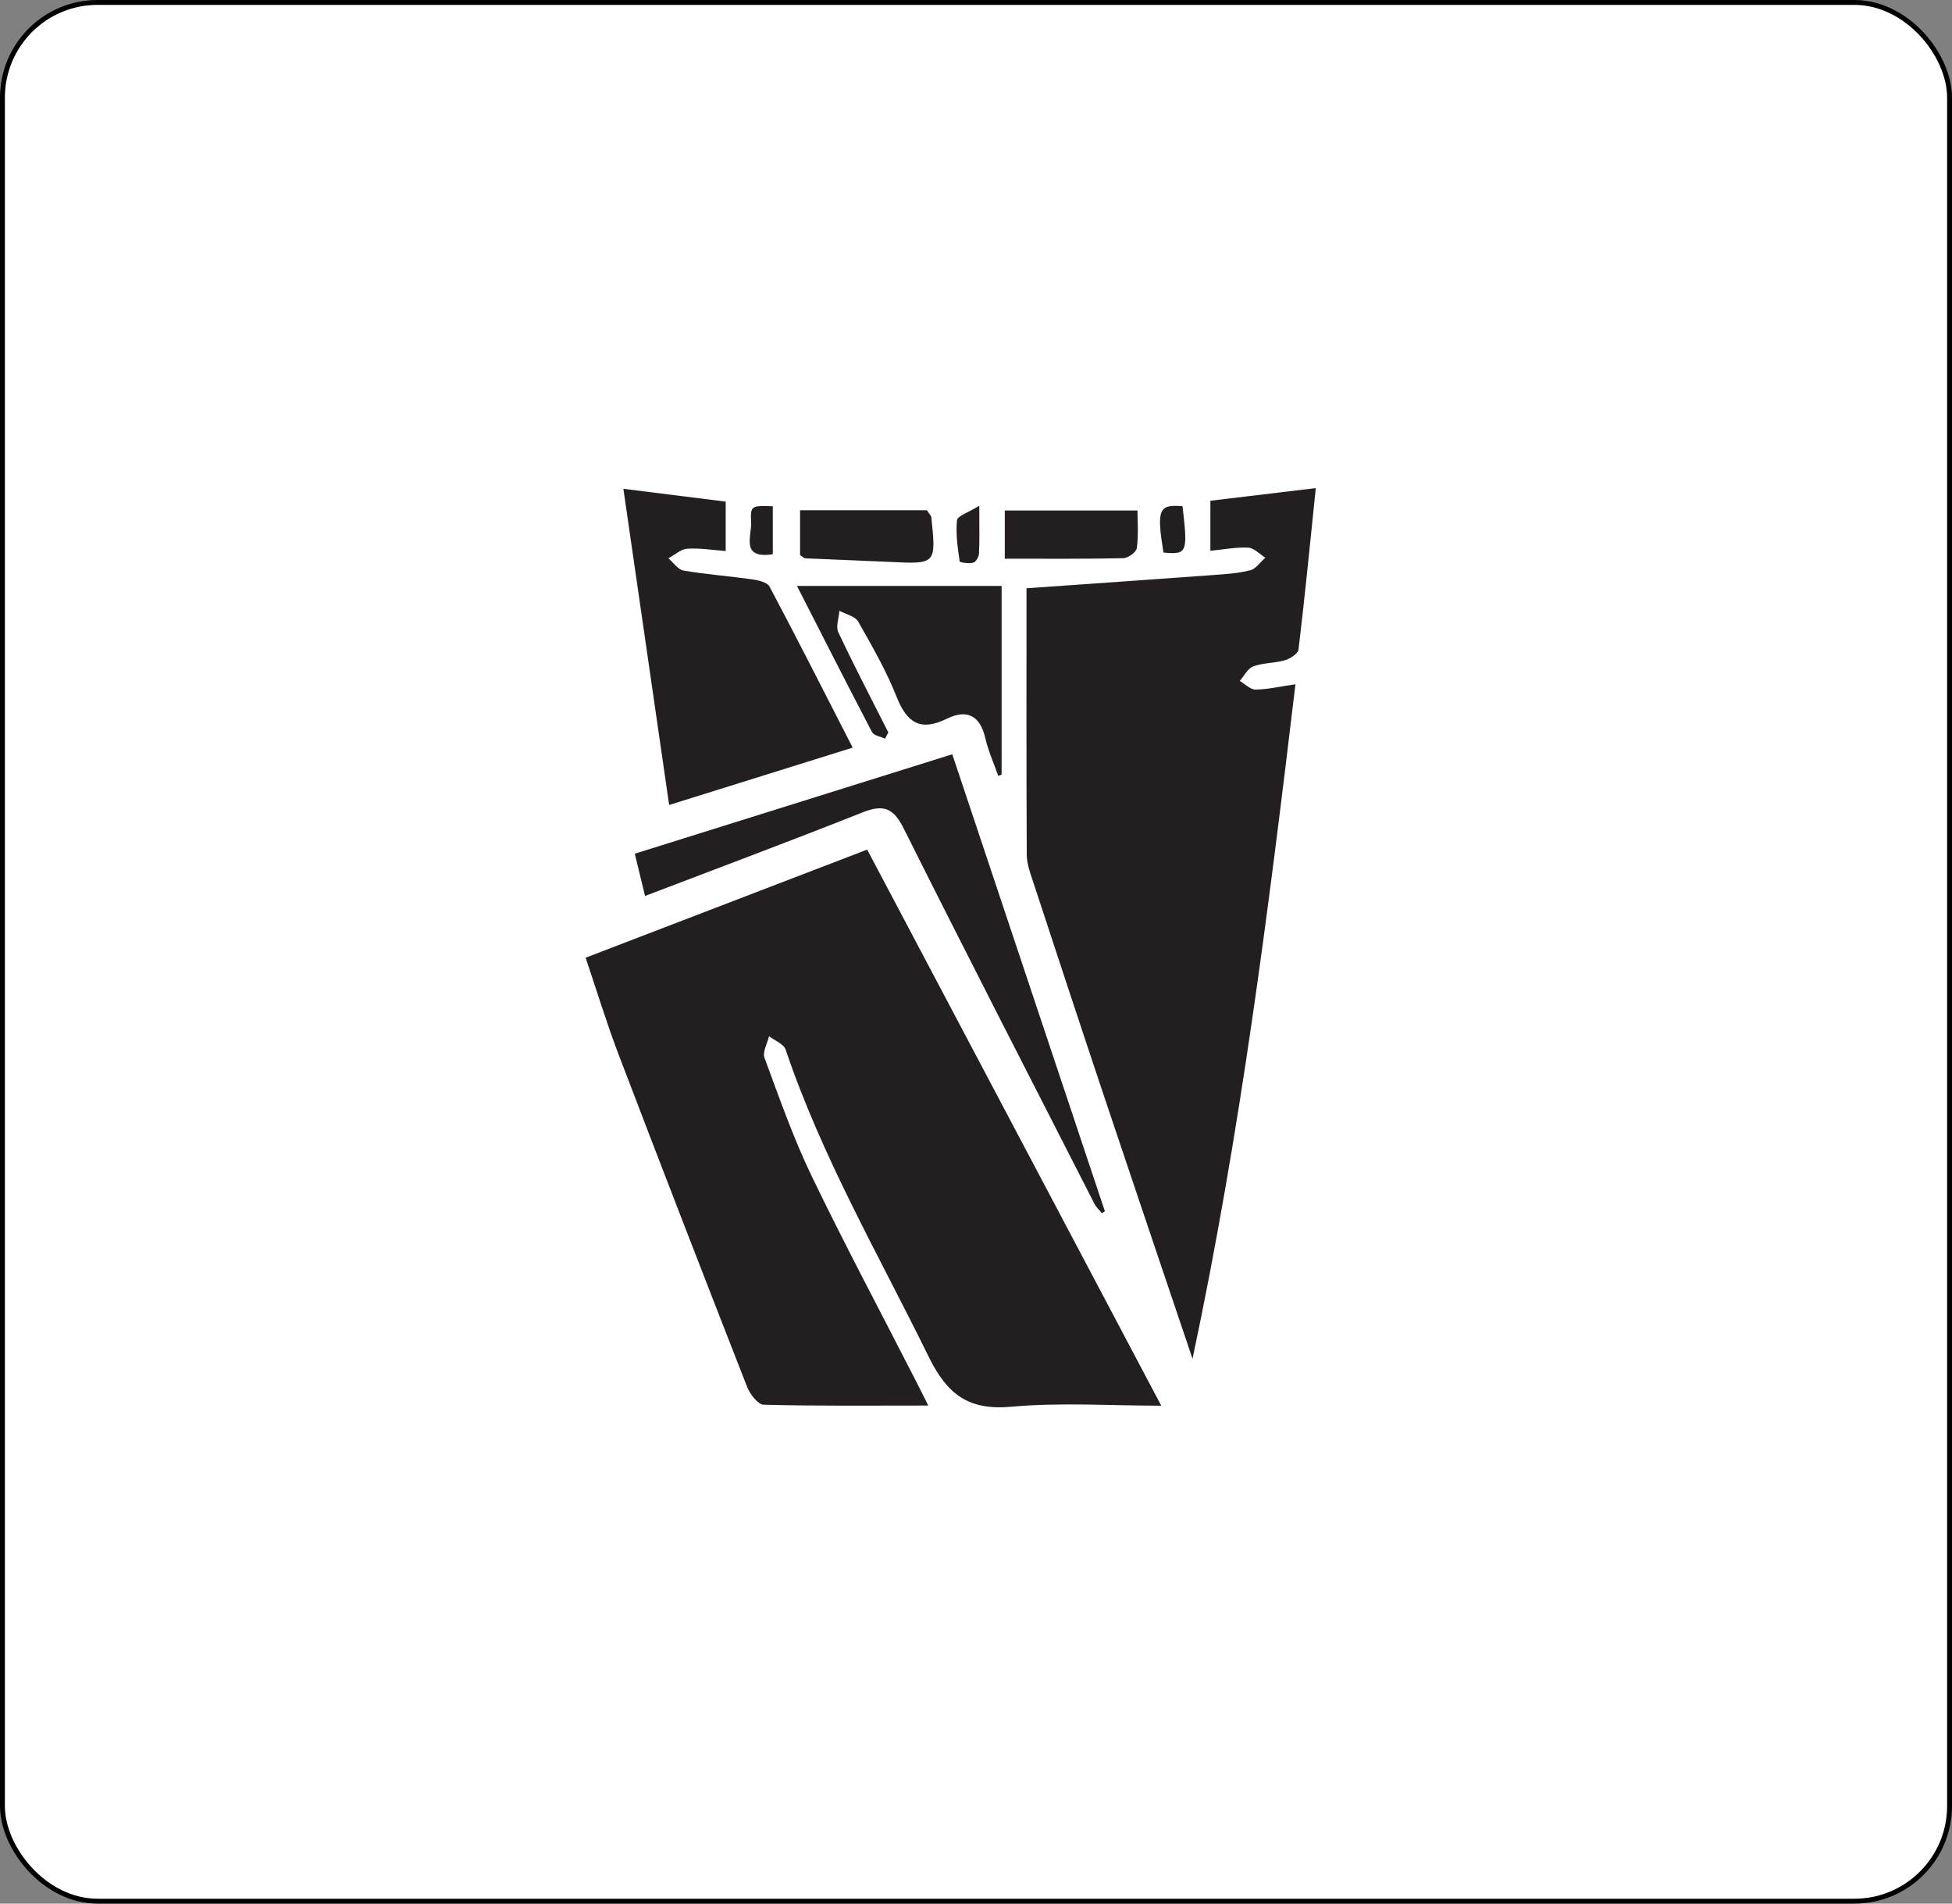 <svg width="40" height="39" viewBox="0 0 40 39" fill="none" xmlns="http://www.w3.org/2000/svg">
<rect x="0" y="0" width="40" height="39" fill="#808080" stroke="none"/>
<rect x="0.05" y="0.05" width="39.9" height="38.9" rx="1.95" fill="white" stroke="black" stroke-width="0.1"/>
<path d="M17.77 17.406C19.785 21.217 21.774 24.977 23.796 28.799C22.756 28.799 21.735 28.729 20.728 28.82C19.849 28.9 19.412 28.572 19.032 27.799C18.011 25.72 16.845 23.712 16.099 21.504C16.059 21.387 15.875 21.319 15.759 21.229C15.724 21.378 15.622 21.552 15.666 21.672C15.967 22.486 16.255 23.31 16.63 24.09C17.311 25.502 18.05 26.887 18.764 28.283C18.84 28.43 18.913 28.578 19.022 28.796C17.853 28.796 16.752 28.808 15.65 28.779C15.531 28.776 15.369 28.563 15.31 28.414C14.423 26.148 13.544 23.878 12.676 21.604C12.434 20.97 12.237 20.319 12 19.621C13.968 18.865 15.898 18.125 17.77 17.406Z" fill="#231F20"/>
<path d="M21.035 12.052C22.348 11.959 23.605 11.873 24.861 11.781C25.116 11.762 25.375 11.746 25.62 11.683C25.738 11.653 25.827 11.515 25.929 11.426C25.813 11.354 25.699 11.227 25.579 11.22C25.332 11.207 25.081 11.257 24.803 11.284V10.259C25.471 10.179 26.153 10.097 26.963 10C26.844 11.153 26.738 12.232 26.609 13.307C26.599 13.392 26.439 13.495 26.33 13.527C26.12 13.588 25.886 13.577 25.682 13.652C25.568 13.693 25.496 13.847 25.405 13.95C25.512 14.013 25.621 14.128 25.728 14.127C25.976 14.125 26.222 14.066 26.546 14.019C25.994 18.638 25.423 23.19 24.437 27.838C23.811 25.982 23.232 24.275 22.66 22.566C22.157 21.064 21.661 19.56 21.167 18.055C21.108 17.879 21.041 17.693 21.04 17.511C21.031 15.703 21.035 13.895 21.035 12.052Z" fill="#231F20"/>
<path d="M12.774 10.014C13.568 10.113 14.203 10.193 14.871 10.277V11.289C14.585 11.268 14.331 11.224 14.082 11.242C13.949 11.252 13.824 11.37 13.696 11.438C13.799 11.525 13.891 11.669 14.005 11.689C14.475 11.769 14.952 11.804 15.425 11.871C15.547 11.889 15.724 11.931 15.77 12.018C16.342 13.098 16.894 14.188 17.473 15.317C16.195 15.716 14.985 16.094 13.712 16.492C13.397 14.317 13.091 12.205 12.774 10.014Z" fill="#231F20"/>
<path d="M13.218 18.356C13.146 18.06 13.084 17.802 13.008 17.49C15.184 16.809 17.332 16.136 19.514 15.453C20.565 18.599 21.603 21.708 22.641 24.816C22.62 24.829 22.6 24.842 22.579 24.855C22.528 24.791 22.463 24.733 22.426 24.661C21.118 22.099 19.802 19.54 18.515 16.966C18.307 16.549 18.098 16.477 17.68 16.642C16.213 17.225 14.733 17.777 13.218 18.356Z" fill="#231F20"/>
<path d="M18.136 15.134C18.045 15.09 17.907 15.07 17.869 14.998C17.351 14.008 16.846 13.011 16.331 12.004H20.525V15.868C20.502 15.877 20.479 15.887 20.456 15.896C20.365 15.638 20.251 15.384 20.19 15.119C20.081 14.652 19.808 14.526 19.402 14.725C18.863 14.989 18.585 14.812 18.374 14.278C18.162 13.743 17.871 13.237 17.586 12.735C17.522 12.624 17.333 12.585 17.201 12.513C17.191 12.661 17.123 12.835 17.178 12.952C17.504 13.644 17.858 14.322 18.203 15.005C18.18 15.048 18.158 15.091 18.136 15.134Z" fill="#231F20"/>
<path d="M20.59 11.446V10.459H23.309C23.309 10.671 23.332 10.953 23.296 11.228C23.285 11.311 23.116 11.434 23.017 11.436C22.224 11.453 21.43 11.446 20.59 11.446Z" fill="#231F20"/>
<path d="M16.395 10.453H18.994C19.052 10.543 19.082 10.569 19.085 10.599C19.184 11.56 19.184 11.558 18.234 11.512C17.658 11.485 17.081 11.465 16.504 11.439C16.476 11.437 16.448 11.406 16.395 11.373V10.453Z" fill="#231F20"/>
<path d="M20.067 10.361C20.067 10.805 20.075 11.074 20.061 11.342C20.058 11.409 19.997 11.514 19.943 11.528C19.854 11.551 19.669 11.526 19.665 11.501C19.625 11.221 19.582 10.935 19.611 10.658C19.62 10.569 19.839 10.503 20.067 10.361Z" fill="#231F20"/>
<path d="M23.841 11.32C23.699 10.435 23.743 10.329 24.232 10.371C24.343 11.327 24.328 11.365 23.841 11.32Z" fill="#231F20"/>
<path d="M15.836 11.355C15.167 11.458 15.408 10.974 15.392 10.7C15.373 10.358 15.4 10.356 15.836 10.372V11.355Z" fill="#231F20"/>
</svg>
